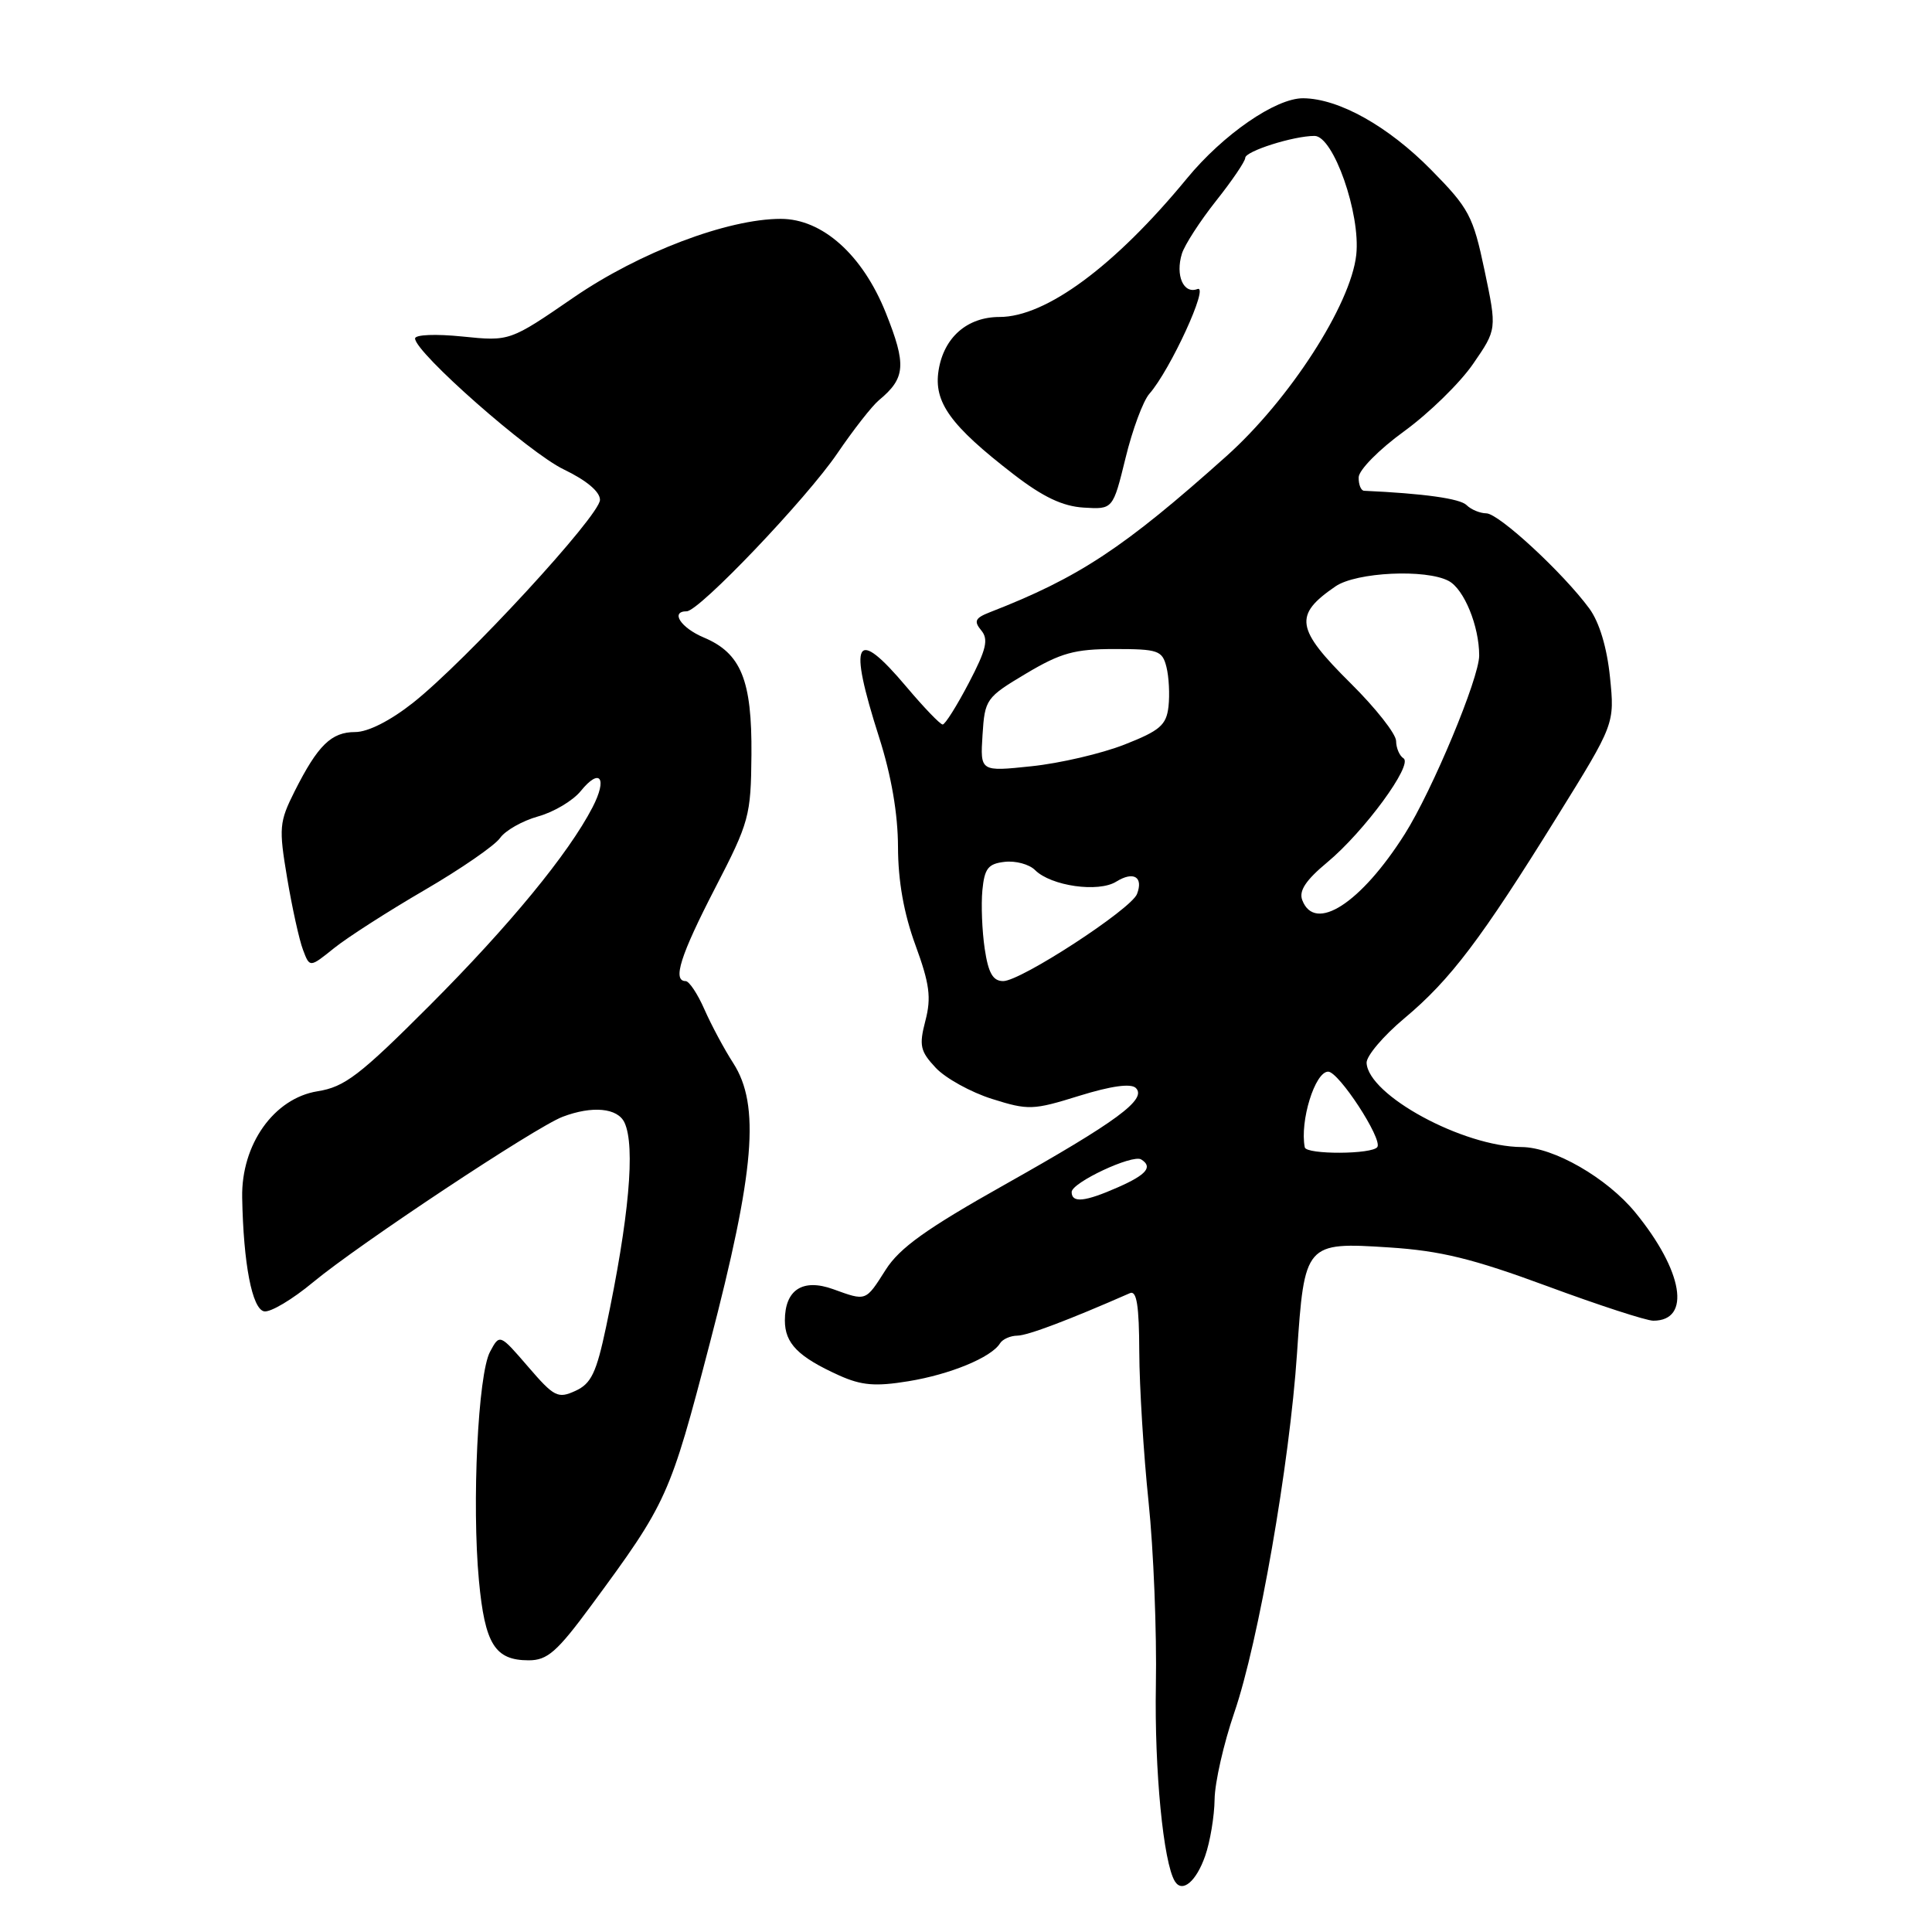 <?xml version="1.0" encoding="UTF-8" standalone="no"?>
<!DOCTYPE svg PUBLIC "-//W3C//DTD SVG 1.1//EN" "http://www.w3.org/Graphics/SVG/1.1/DTD/svg11.dtd" >
<svg xmlns="http://www.w3.org/2000/svg" xmlns:xlink="http://www.w3.org/1999/xlink" version="1.1" viewBox="0 0 256 256">
 <g >
 <path fill="currentColor"
d=" M 159.69 245.92 C 160.35 244.04 160.91 240.67 160.94 238.43 C 160.97 236.18 162.15 231.01 163.55 226.93 C 166.76 217.59 170.88 193.97 171.86 179.34 C 172.84 164.71 172.96 164.57 184.05 165.29 C 190.88 165.73 195.15 166.78 205.01 170.42 C 211.82 172.94 218.15 175.00 219.07 175.00 C 224.13 175.00 223.03 168.40 216.68 160.65 C 212.92 156.07 205.87 152.01 201.62 151.99 C 193.87 151.94 181.30 145.13 181.08 140.84 C 181.04 139.93 183.29 137.27 186.10 134.92 C 192.19 129.82 196.24 124.47 206.35 108.17 C 213.96 95.91 213.96 95.91 213.33 89.71 C 212.93 85.79 211.92 82.45 210.60 80.64 C 207.13 75.92 198.61 68.04 196.95 68.02 C 196.10 68.01 194.92 67.52 194.33 66.93 C 193.46 66.06 188.62 65.39 180.75 65.03 C 180.34 65.02 180.01 64.21 180.03 63.25 C 180.05 62.28 182.73 59.56 186.05 57.15 C 189.34 54.76 193.46 50.74 195.19 48.22 C 198.35 43.64 198.35 43.64 196.71 35.83 C 195.19 28.61 194.66 27.61 189.64 22.51 C 183.93 16.71 177.40 13.06 172.68 13.02 C 169.06 12.99 162.08 17.80 157.27 23.65 C 147.72 35.26 138.59 42.00 132.45 42.00 C 128.16 42.00 125.07 44.70 124.37 49.06 C 123.69 53.29 125.92 56.38 134.32 62.86 C 138.21 65.86 140.81 67.09 143.60 67.26 C 147.47 67.50 147.47 67.50 149.14 60.69 C 150.05 56.94 151.47 53.12 152.29 52.19 C 155.07 49.03 160.28 37.68 158.67 38.30 C 156.82 39.01 155.72 36.49 156.61 33.61 C 156.97 32.45 159.01 29.30 161.13 26.62 C 163.26 23.94 165.00 21.37 165.00 20.92 C 165.00 20.04 171.38 18.01 174.18 18.01 C 176.68 18.00 180.31 28.34 179.71 33.78 C 178.98 40.39 170.86 52.97 162.50 60.45 C 148.92 72.60 142.96 76.54 131.15 81.13 C 129.21 81.89 129.01 82.31 130.02 83.53 C 131.01 84.72 130.70 86.05 128.37 90.50 C 126.79 93.52 125.23 96.00 124.91 96.00 C 124.58 96.00 122.42 93.75 120.10 91.00 C 113.30 82.94 112.34 84.72 116.49 97.71 C 118.11 102.78 118.98 107.85 118.99 112.23 C 119.00 116.73 119.76 121.03 121.30 125.23 C 123.18 130.37 123.42 132.18 122.62 135.25 C 121.76 138.55 121.93 139.29 124.00 141.50 C 125.30 142.88 128.65 144.73 131.44 145.61 C 136.26 147.13 136.88 147.11 143.01 145.20 C 147.24 143.89 149.85 143.53 150.50 144.16 C 152.02 145.65 148.01 148.60 133.08 157.00 C 122.75 162.81 119.20 165.35 117.36 168.25 C 114.67 172.48 114.82 172.42 110.39 170.82 C 106.36 169.37 104.00 170.90 104.00 174.97 C 104.00 178.01 105.76 179.79 111.19 182.25 C 114.15 183.58 115.98 183.74 120.37 183.02 C 125.89 182.12 131.35 179.87 132.50 178.01 C 132.84 177.45 133.88 176.99 134.81 176.98 C 136.19 176.96 141.61 174.91 149.72 171.35 C 150.62 170.95 150.94 172.99 150.96 179.16 C 150.98 183.75 151.53 192.68 152.19 199.00 C 152.85 205.32 153.29 216.27 153.16 223.32 C 152.96 234.55 154.15 246.82 155.68 249.29 C 156.66 250.87 158.51 249.31 159.69 245.92 Z  M 78.33 212.75 C 88.41 199.08 88.76 198.30 94.06 177.96 C 100.02 155.11 100.74 146.45 97.16 140.87 C 95.96 139.02 94.25 135.81 93.34 133.75 C 92.44 131.69 91.31 130.00 90.85 130.00 C 89.07 130.00 90.16 126.58 94.75 117.69 C 99.29 108.91 99.50 108.12 99.57 100.00 C 99.65 90.12 98.20 86.55 93.25 84.47 C 90.21 83.19 88.78 81.00 90.99 81.00 C 92.64 81.00 106.88 66.07 110.96 60.06 C 113.07 56.96 115.54 53.80 116.45 53.04 C 120.00 50.10 120.13 48.36 117.37 41.44 C 114.29 33.76 108.97 29.00 103.46 29.00 C 96.41 29.00 84.71 33.44 76.02 39.41 C 67.55 45.23 67.55 45.23 61.27 44.59 C 57.74 44.23 55.00 44.34 55.00 44.85 C 55.00 46.70 70.12 60.02 74.72 62.21 C 77.71 63.65 79.50 65.15 79.50 66.23 C 79.50 68.30 61.72 87.59 54.73 93.12 C 51.72 95.50 48.76 97.00 47.07 97.00 C 43.90 97.00 42.12 98.74 39.04 104.85 C 37.00 108.92 36.93 109.68 38.05 116.35 C 38.71 120.28 39.65 124.56 40.15 125.86 C 41.04 128.23 41.04 128.23 44.27 125.63 C 46.05 124.20 51.43 120.75 56.24 117.95 C 61.05 115.15 65.56 112.04 66.26 111.04 C 66.96 110.04 69.23 108.76 71.30 108.18 C 73.37 107.61 75.91 106.10 76.95 104.82 C 79.50 101.67 80.53 103.08 78.51 106.98 C 75.33 113.12 67.52 122.62 56.94 133.22 C 47.66 142.51 45.67 144.03 42.07 144.60 C 36.30 145.53 31.96 151.64 32.09 158.68 C 32.25 167.46 33.41 173.46 35.00 173.76 C 35.83 173.92 38.75 172.18 41.50 169.89 C 47.58 164.85 70.97 149.34 74.55 147.98 C 78.47 146.49 81.84 146.80 82.75 148.75 C 84.21 151.89 83.35 161.44 80.31 175.82 C 79.02 181.92 78.34 183.34 76.24 184.30 C 73.92 185.36 73.42 185.10 69.97 181.09 C 66.21 176.73 66.21 176.73 64.93 179.12 C 63.34 182.08 62.51 199.25 63.46 209.42 C 64.25 217.87 65.58 220.00 70.06 220.00 C 72.53 220.00 73.81 218.88 78.33 212.75 Z  M 142.00 157.95 C 142.00 156.70 150.06 152.92 151.21 153.63 C 152.79 154.61 151.93 155.65 148.16 157.31 C 143.75 159.26 142.00 159.44 142.00 157.95 Z  M 172.89 152.03 C 172.21 148.58 174.24 142.00 175.99 142.00 C 177.39 142.00 183.19 150.88 182.51 151.98 C 181.90 152.97 173.09 153.01 172.89 152.03 Z  M 130.48 125.72 C 130.13 123.37 129.99 119.88 130.17 117.97 C 130.45 115.07 130.93 114.45 133.12 114.20 C 134.57 114.03 136.38 114.52 137.15 115.29 C 139.26 117.40 145.55 118.30 147.91 116.82 C 150.20 115.40 151.53 116.19 150.66 118.46 C 149.88 120.48 135.27 130.00 132.93 130.00 C 131.57 130.00 130.96 128.95 130.48 125.72 Z  M 172.56 119.28 C 172.08 118.05 173.02 116.63 175.86 114.27 C 180.75 110.21 187.29 101.30 185.97 100.48 C 185.44 100.15 185.00 99.12 184.99 98.19 C 184.99 97.26 182.29 93.83 178.99 90.56 C 171.67 83.30 171.39 81.51 176.97 77.69 C 179.73 75.81 188.95 75.37 191.96 76.98 C 194.00 78.07 196.00 82.96 196.00 86.86 C 196.00 89.85 189.80 104.72 186.15 110.50 C 180.33 119.70 174.23 123.64 172.56 119.28 Z  M 130.19 97.38 C 130.49 92.65 130.66 92.41 135.96 89.25 C 140.56 86.51 142.39 86.00 147.69 86.00 C 153.46 86.00 154.01 86.19 154.56 88.38 C 154.89 89.69 155.01 92.05 154.83 93.63 C 154.55 96.08 153.69 96.82 149.00 98.66 C 145.97 99.85 140.44 101.14 136.69 101.53 C 129.88 102.25 129.88 102.25 130.19 97.38 Z "/>
</g>
</svg>